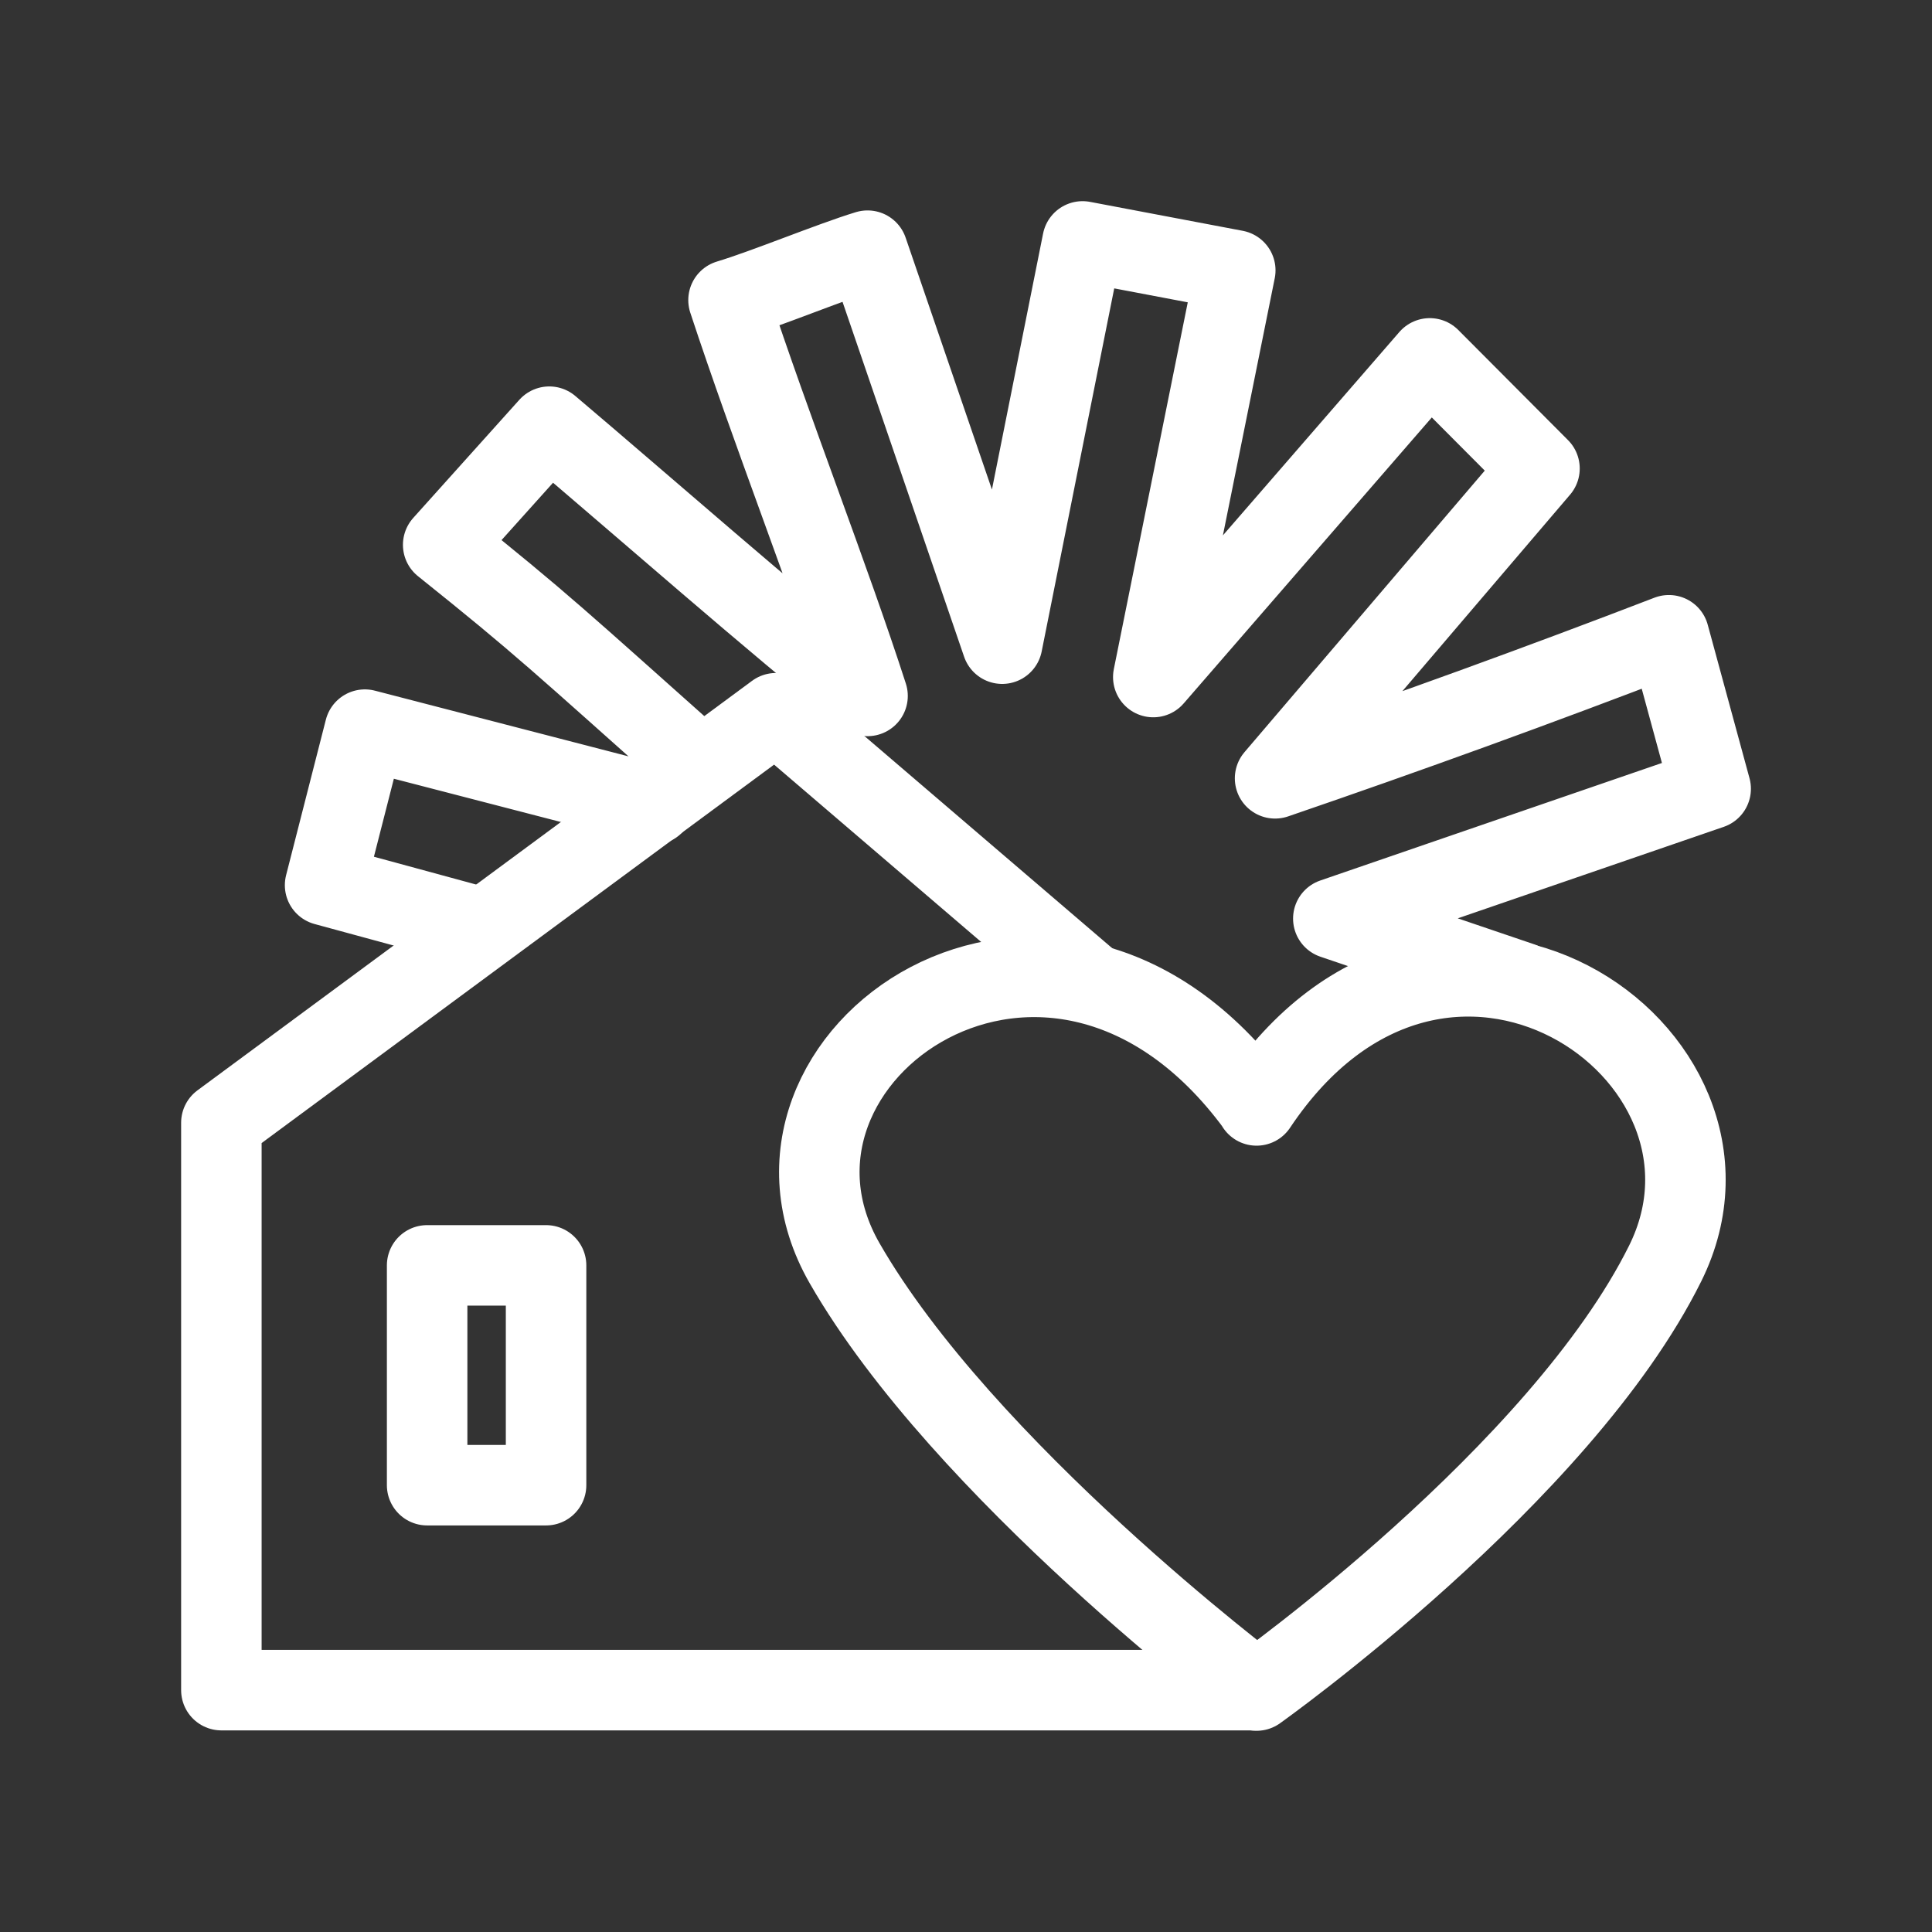 <?xml version="1.0" encoding="UTF-8"?><svg id="b" xmlns="http://www.w3.org/2000/svg" viewBox="0 0 48 48"><rect x="0" y="0" width="48" height="48" fill="#333333" stroke="none"/><defs><style>.c{stroke-width:2px;fill:none;stroke:#fff;stroke-linecap:round;stroke-linejoin:round;}</style></defs><path class="c" d="m37.798,24.409l-4.672-1.587,9.375-3.225-1.038-3.814c-3.239,1.246-6.501,2.43-9.784,3.554l6.569-7.697-2.726-2.736-6.869,7.917,2.037-10.104-3.794-.719-1.997,9.994-3.345-9.764c-.918.28-2.526.949-3.454,1.228,1.068,3.245,2.516,6.929,3.454,9.834-2.306-1.837-5.641-4.772-7.907-6.689l-2.636,2.935c2.446,1.957,2.895,2.396,6.37,5.491m-1.148.958l-7.168-1.857-.988,3.864,3.854,1.048"/><path class="c" d="m31.168,41.991H5.5v-14.097l13.778-10.174,7.718,6.609"/><path class="c" d="m10.612,31.438h2.955v5.461h-2.955v-5.461Zm20.607-3.974c4.593-6.879,12.759-1.328,10.153,3.924s-10.153,10.613-10.153,10.613c0,0-7.278-5.471-10.233-10.613-2.955-5.142,5.162-10.822,10.233-3.934v.01Z"/></svg>